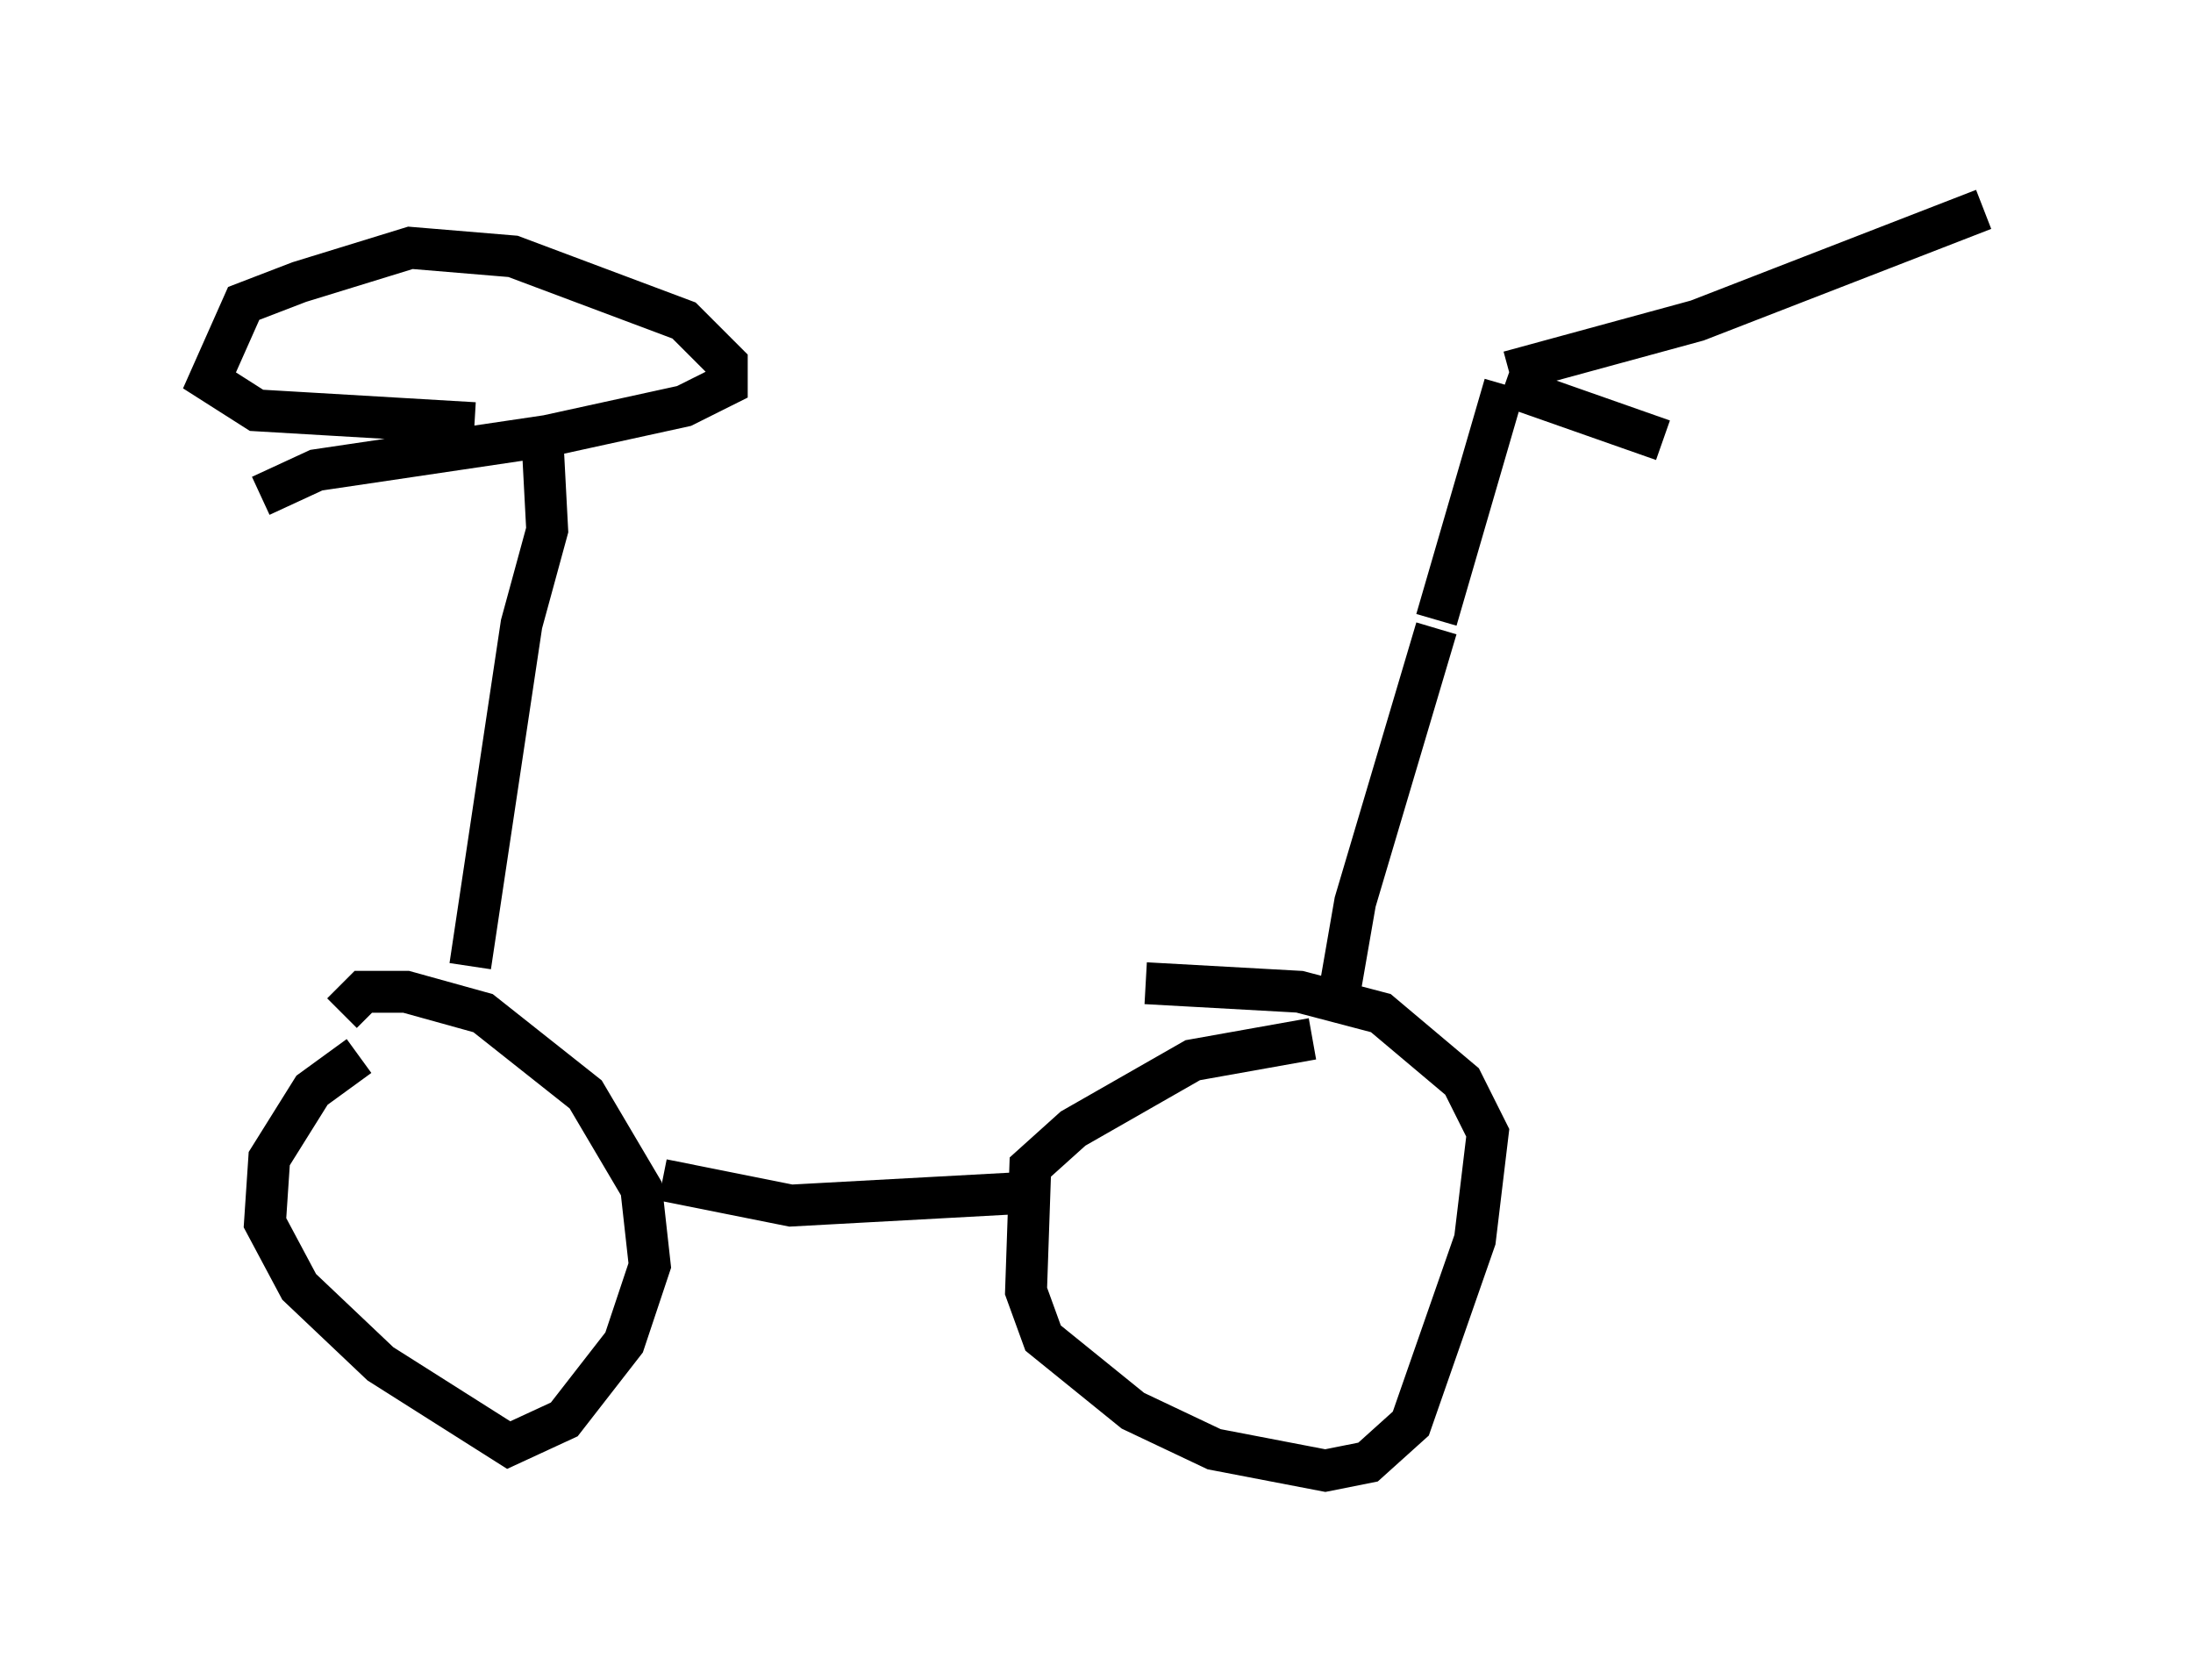 <?xml version="1.0" encoding="utf-8" ?>
<svg baseProfile="full" height="40.115" version="1.1" width="52.365" xmlns="http://www.w3.org/2000/svg" xmlns:ev="http://www.w3.org/2001/xml-events" xmlns:xlink="http://www.w3.org/1999/xlink"><defs /><rect fill="white" height="40.115" width="52.365" x="0" y="0" /><path d="M10.308, 24.6 m-1.735, 0.613 l-1.123, 0.817 -1.021, 1.633 l-0.102, 1.531 0.817, 1.531 l1.94, 1.838 3.063, 1.94 l1.327, -0.613 1.429, -1.838 l0.613, -1.838 -0.204, -1.838 l-1.327, -2.246 -2.45, -1.94 l-1.838, -0.51 -1.021, 0.0 l-0.51, 0.51 m23.173, 0.613 l-2.858, 0.51 -2.858, 1.633 l-1.021, 0.919 -0.102, 2.96 l0.408, 1.123 2.144, 1.735 l1.94, 0.919 2.654, 0.51 l1.021, -0.204 1.021, -0.919 l1.531, -4.39 0.306, -2.552 l-0.613, -1.225 -1.94, -1.633 l-1.94, -0.51 -3.675, -0.204 m-11.536, 4.696 l3.063, 0.613 5.615, -0.306 m7.452, -4.594 l0.408, -2.348 1.94, -6.533 m0.0, -0.204 l1.633, -5.615 m0.0, 0.0 l3.777, 1.327 m-3.675, -1.633 l4.492, -1.225 6.84, -2.654 m-36.138, 18.069 l1.225, -8.167 0.613, -2.246 l-0.102, -1.94 m-6.738, 1.123 l1.327, -0.613 5.513, -0.817 l3.267, -0.715 1.021, -0.51 l0.0, -0.51 -1.021, -1.021 l-4.083, -1.531 -2.45, -0.204 l-2.654, 0.817 -1.327, 0.51 l-0.817, 1.838 1.123, 0.715 l5.206, 0.306 " fill="none" stroke="black" stroke-width="1" /></svg>